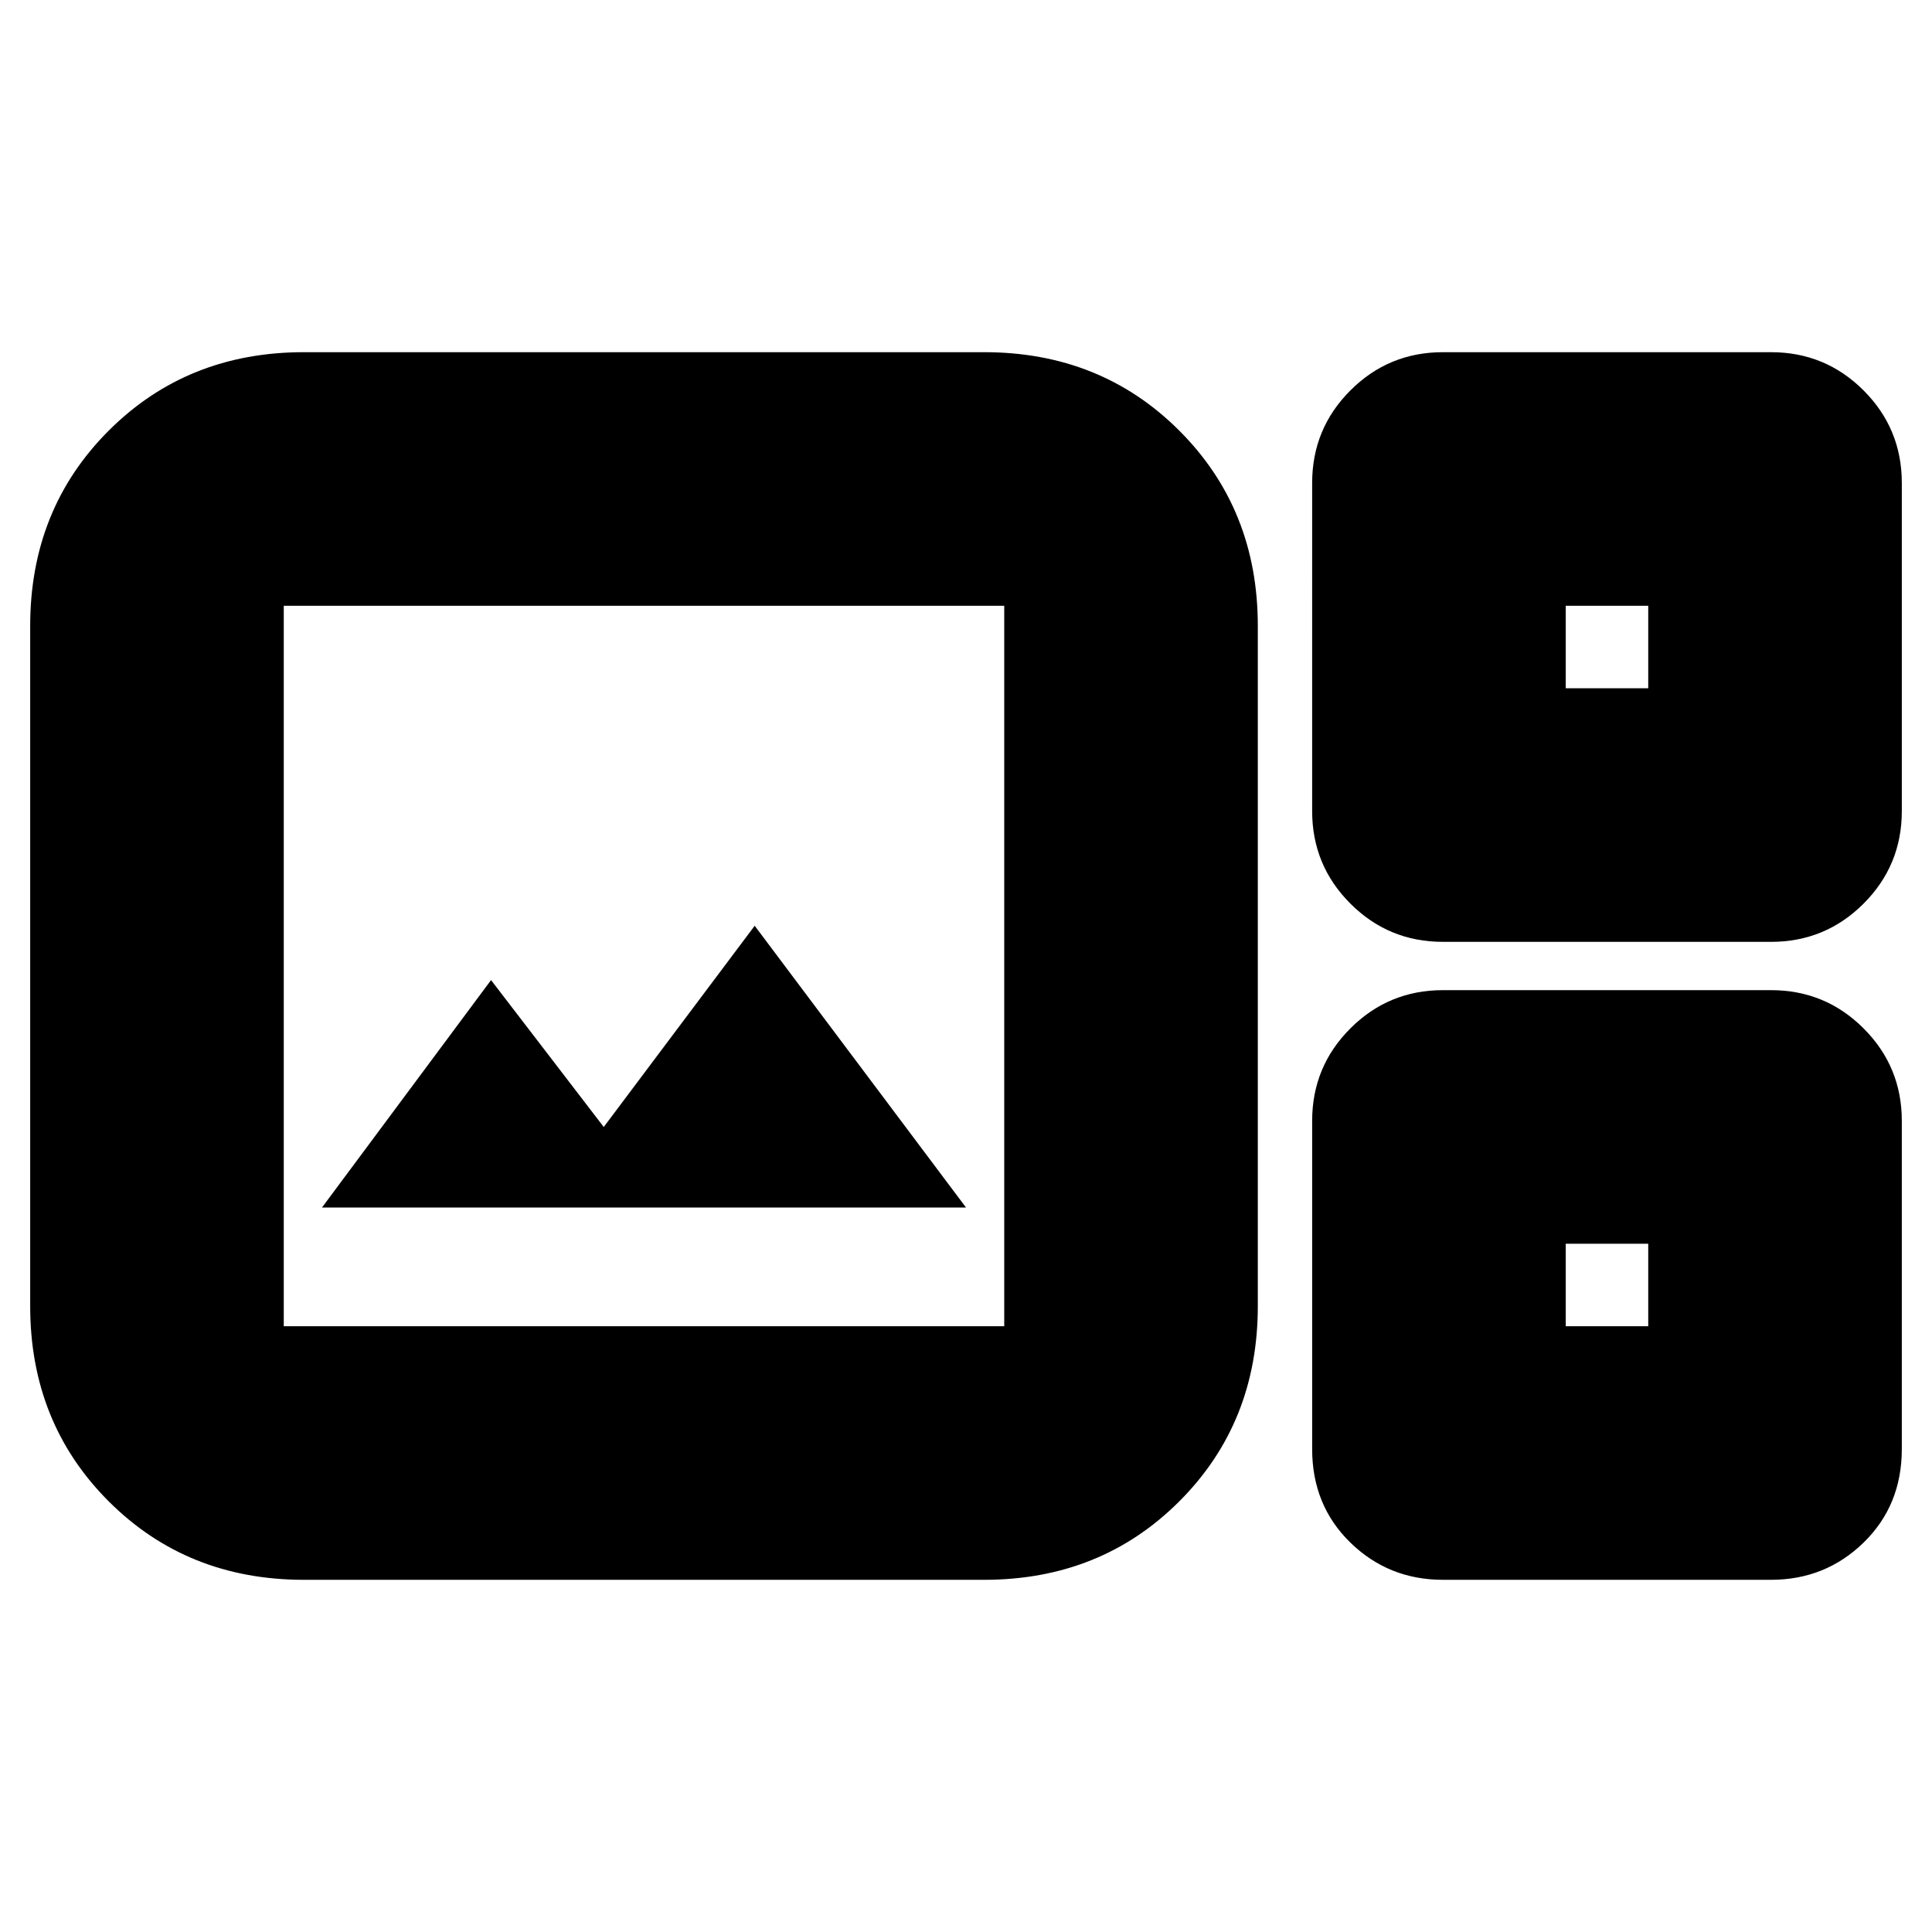 <svg xmlns="http://www.w3.org/2000/svg" height="24" width="24"><path d="M3.775 19.625q-1.45 0-2.425-.975-.975-.975-.975-2.425v-8.45q0-1.45.975-2.425.975-.975 2.425-.975h8.45q1.45 0 2.425.975.975.975.975 2.425v8.45q0 1.45-.975 2.425-.975.975-2.425.975Zm14.15-7.925q-.675 0-1.15-.475-.475-.475-.475-1.15V6q0-.675.475-1.15.475-.475 1.15-.475H22q.675 0 1.15.475.475.475.475 1.15v4.075q0 .675-.475 1.15-.475.475-1.15.475Zm1.525-3.15h1.025V7.525H19.45ZM3.525 16.475h8.95v-8.95h-8.95v8.95ZM4 15h8l-2.625-3.5L7.5 14l-1.4-1.825Zm13.925 4.625q-.675 0-1.15-.462Q16.3 18.7 16.3 18v-4.075q0-.675.475-1.15.475-.475 1.15-.475H22q.675 0 1.15.475.475.475.475 1.15V18q0 .7-.475 1.163-.475.462-1.15.462Zm1.525-3.15h1.025V15.45H19.45Zm-15.925 0v-8.95 8.95ZM19.45 8.55V7.525 8.55Zm0 7.925V15.45v1.025Z"/></svg>